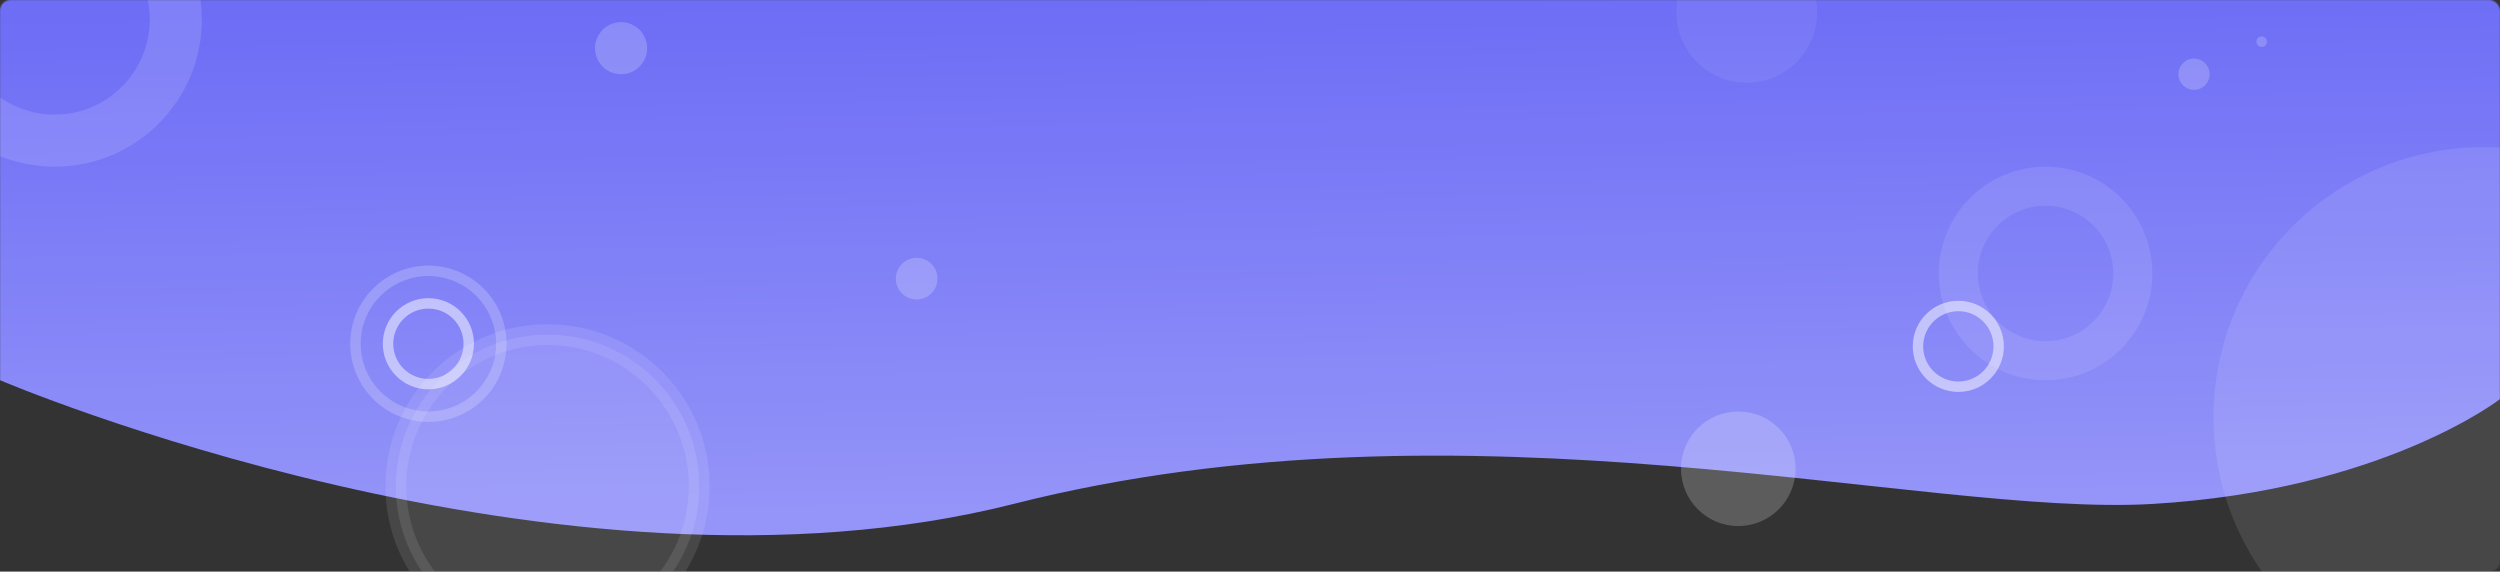 <svg width="1920" height="439" viewBox="0 0 1920 439" fill="none" xmlns="http://www.w3.org/2000/svg">
<rect x="0" y="0" width="1920" height="439" fill="#333333" stroke="none"/>
<mask id="mask0" mask-type="alpha" maskUnits="userSpaceOnUse" x="0" y="0" width="1920" height="439">
<rect width="1920" height="439" rx="8" fill="url(#paint0_linear)"/>
</mask>
<g mask="url(#mask0)">
<path d="M0 0H1920V306.5C1920 306.5 1830 376.5 1653.5 387C1477 397.5 1127.5 298.571 778.5 387C429.5 475.429 0 292 0 292V0Z" fill="url(#paint1_linear)"/>
<circle opacity="0.2" cx="42" cy="15" r="93" stroke="#D0D0FF" stroke-width="40"/>
<circle opacity="0.2" cx="329" cy="264" r="56" stroke="white" stroke-width="8"/>
<circle opacity="0.5" cx="329" cy="264" r="31" stroke="white" stroke-width="8"/>
<circle opacity="0.1" cx="1571" cy="210" r="67" stroke="white" stroke-width="30"/>
<circle opacity="0.5" cx="1504" cy="266" r="31" stroke="white" stroke-width="8"/>
<circle opacity="0.2" cx="477" cy="37" r="20" fill="white"/>
<circle opacity="0.2" cx="1685" cy="57" r="12" fill="white"/>
<circle opacity="0.2" cx="1737" cy="32" r="4" fill="white"/>
<circle opacity="0.1" cx="1907.5" cy="320.5" r="207.5" fill="white"/>
<circle opacity="0.1" cx="420.5" cy="373.5" r="116.5" fill="white" stroke="white" stroke-width="16"/>
<g opacity="0.1">
<circle cx="1341.5" cy="9.5" r="53.5" fill="#D0D0FF"/>
<circle cx="1341.5" cy="9.5" r="53.5" stroke="#D0D0FF"/>
</g>
<circle opacity="0.2" cx="1335" cy="360" r="44" fill="white"/>
<circle opacity="0.2" cx="704" cy="214" r="16" fill="white"/>
</g>
<defs>
<linearGradient id="paint0_linear" x1="960.126" y1="0" x2="960.126" y2="331.193" gradientUnits="userSpaceOnUse">
<stop stop-color="#6D6DF6"/>
<stop offset="1" stop-color="#8FD39D"/>
</linearGradient>
<linearGradient id="paint1_linear" x1="932" y1="438.5" x2="925.5" y2="-1.32651e-05" gradientUnits="userSpaceOnUse">
<stop stop-color="#9999F9"/>
<stop offset="1" stop-color="#6D6DF6"/>
</linearGradient>
</defs>
</svg>
